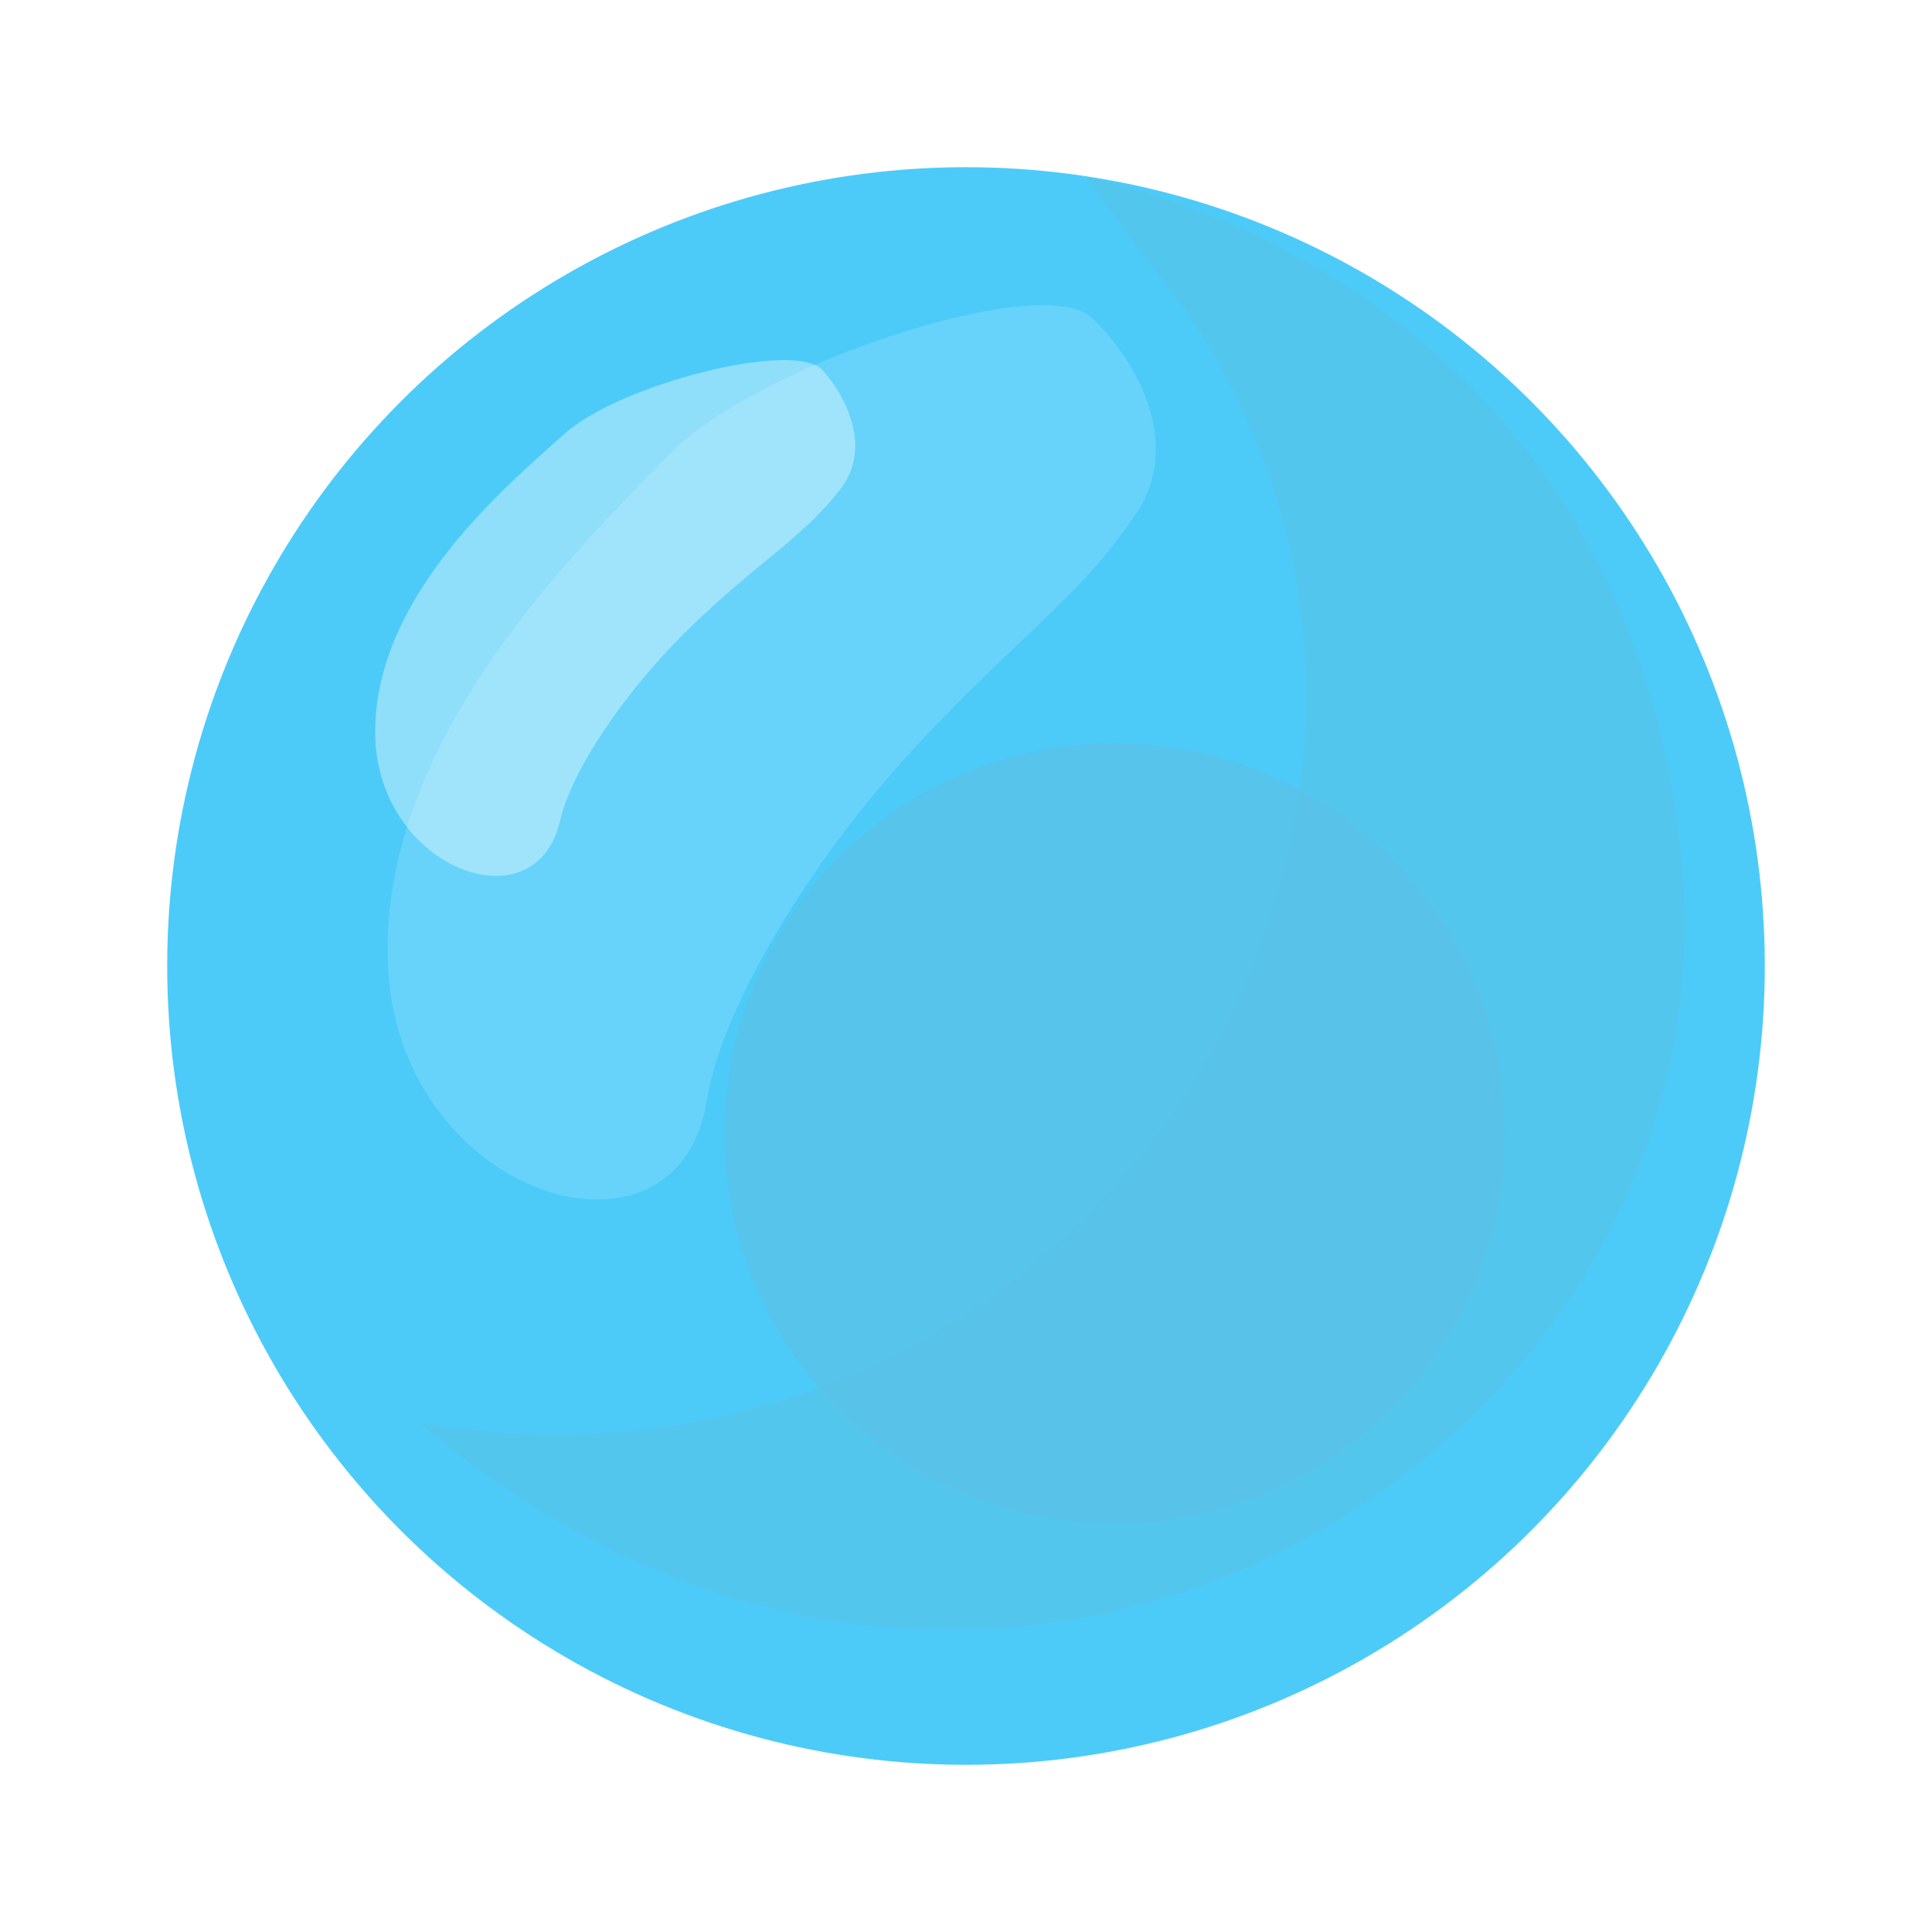 <svg xmlns="http://www.w3.org/2000/svg" xmlns:xlink="http://www.w3.org/1999/xlink" viewBox="0 0 104 104"><defs><style>.a{fill:#4ccbf9;}.b{fill:#fff;opacity:0.15;}.c{fill:#feffff;opacity:0.38;}.d,.e{fill:#5ac1e6;}.d{opacity:0.72;}.e{opacity:0.55;}.f{filter:url(#a);}</style><filter id="a" x="0" y="0" width="104" height="104" filterUnits="userSpaceOnUse"><feOffset dy="3" input="SourceAlpha"/><feGaussianBlur stdDeviation="3" result="b"/><feFlood flood-opacity="0.161"/><feComposite operator="in" in2="b"/><feComposite in="SourceGraphic"/></filter></defs><g transform="translate(-502 4808)"><g class="f" transform="matrix(1, 0, 0, 1, 502, -4808)"><circle class="a" cx="43" cy="43" r="43" transform="translate(9 6)"/></g><path class="b" d="M184.521-5040.827c-2.583,5.191-6.212,8.016-11.2,15.271-4.319,6.282-7.763,14.2-7.916,18.937-.322,9.95-15.659,7.294-17.881-4.845s7.587-24.01,11.6-29.363,18.77-12.33,21.733-10.092S186.414-5044.632,184.521-5040.827Z" transform="translate(-234.269 200.354) rotate(7)"/><path class="c" d="M169.532-5045.052c-1.546,3.106-3.717,4.8-6.7,9.138-2.584,3.759-4.645,8.5-4.737,11.331-.192,5.954-9.37,4.365-10.7-2.9s4.54-14.367,6.94-17.57,11.231-7.378,13-6.039S170.665-5047.33,169.532-5045.052Z" transform="translate(-581.78 138.286) rotate(11)"/><circle class="d" cx="21" cy="21" r="21" transform="translate(541 -4768)"/><path class="e" d="M190.927-5062.809s28.839,4.829,32.059,36.608-36.328,56.627-67.337,30.938c-.155-.128-.308-.258-.553-.469,35.969,5.845,59.561-32.429,41.432-59.588C193.377-5059.45,190.927-5062.809,190.927-5062.809Z" transform="translate(369.518 264.344)"/></g></svg>